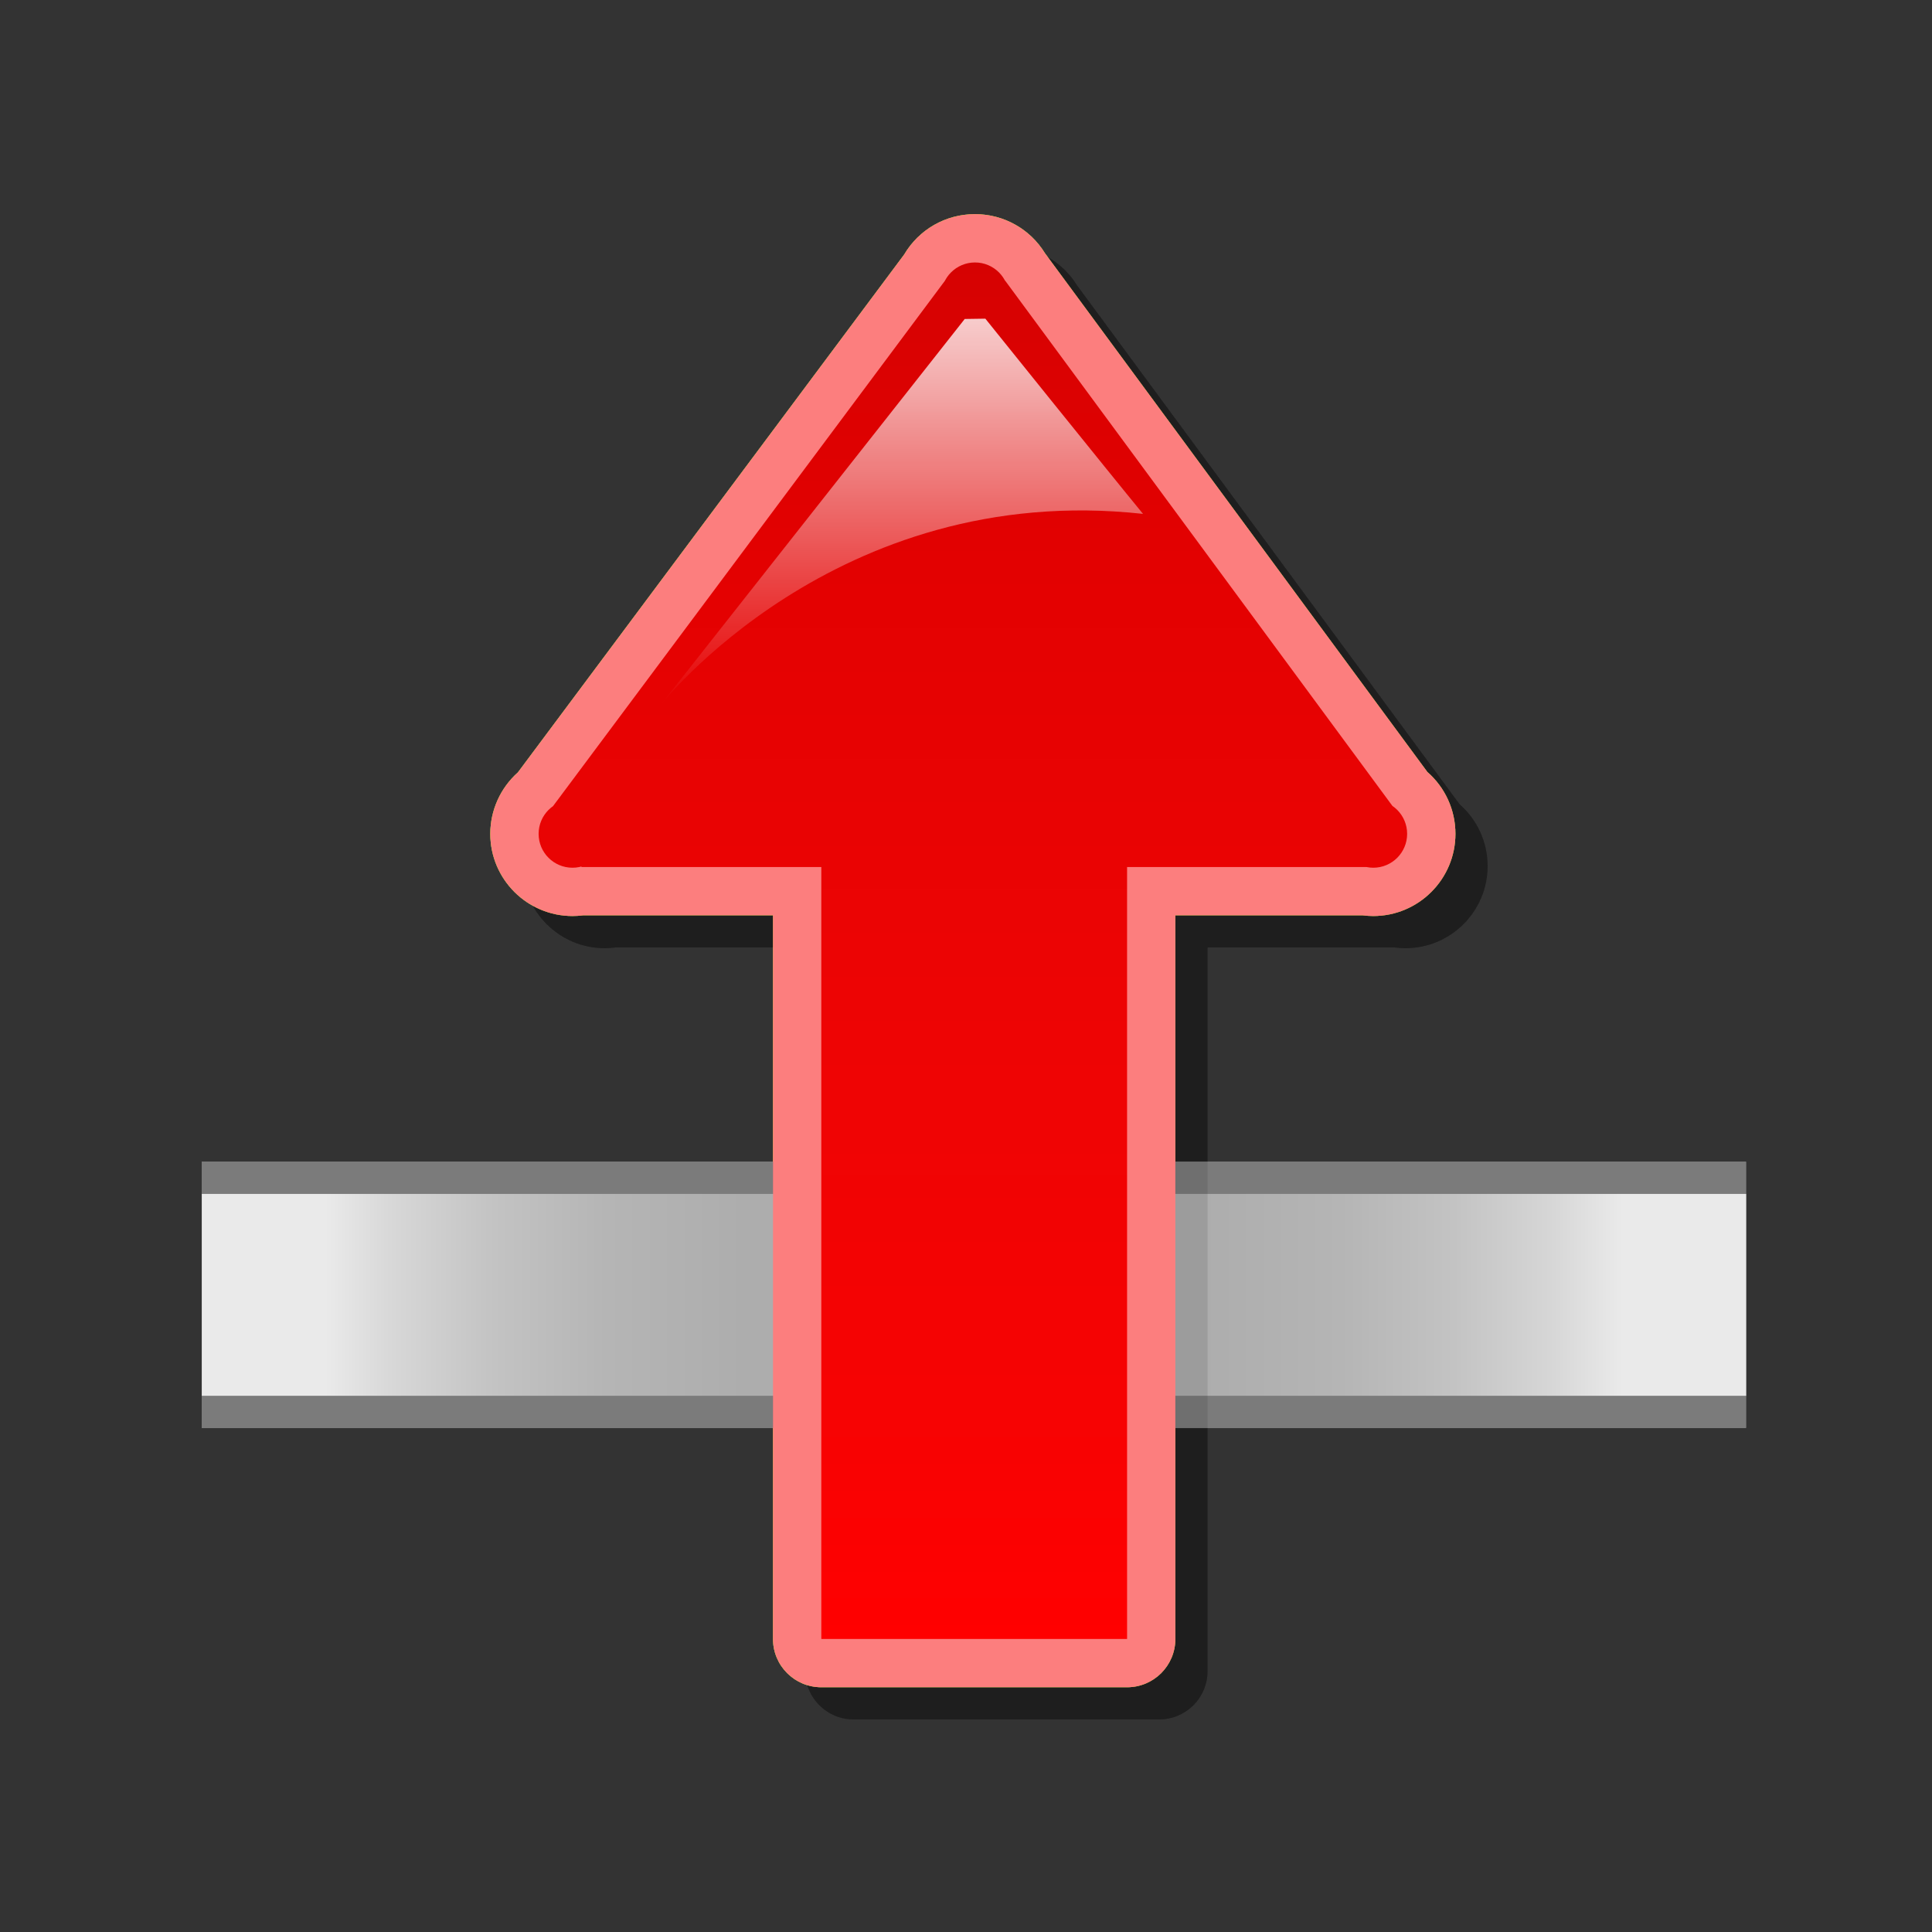 <?xml version="1.0" encoding="utf-8"?>
<!-- Generator: Adobe Illustrator 16.0.2, SVG Export Plug-In . SVG Version: 6.00 Build 0)  -->
<!DOCTYPE svg PUBLIC "-//W3C//DTD SVG 1.1//EN" "http://www.w3.org/Graphics/SVG/1.1/DTD/svg11.dtd">
<svg version="1.1" id="Layer_1" xmlns="http://www.w3.org/2000/svg" xmlns:xlink="http://www.w3.org/1999/xlink" x="0px" y="0px"
	 width="120px" height="120px" viewBox="0 0 120 120" enable-background="new 0 0 120 120" xml:space="preserve">
<rect x="0" y="0" width="120" height="120" fill="#333333" stroke="none"/>
<g id="black_white">
	<g>
		<rect x="69.45" y="75.828" fill="#999999" width="30.853" height="8.451"/>
		<rect x="19.698" y="75.828" fill="#999999" width="30.852" height="8.451"/>
		<path fill="#FFFFFF" d="M86.1,51.241L61.508,17.996c-0.75-1.013-2.266-1.013-3.015,0L33.901,51.241
			c-0.916,1.238-0.032,2.991,1.508,2.991H49.55v48.534h20.9V54.232h14.141C86.131,54.232,87.014,52.479,86.1,51.241z"/>
	</g>
</g>
<g id="blue">
	<polygon fill="#7B7B7B" points="108.441,88.693 108.441,72.158 12.533,72.158 12.533,88.693 	"/>
	
		<linearGradient id="SVGID_1_" gradientUnits="userSpaceOnUse" x1="250.135" y1="-320.326" x2="346.041" y2="-320.326" gradientTransform="matrix(1 0 0 -1 -237.6 -239.9)">
		<stop  offset="0.08" style="stop-color:#EAEAEA"/>
		<stop  offset="0.124" style="stop-color:#D7D7D7"/>
		<stop  offset="0.189" style="stop-color:#C3C3C3"/>
		<stop  offset="0.262" style="stop-color:#B5B5B5"/>
		<stop  offset="0.352" style="stop-color:#ADADAD"/>
		<stop  offset="0.5" style="stop-color:#AAAAAA"/>
		<stop  offset="0.648" style="stop-color:#ADADAD"/>
		<stop  offset="0.738" style="stop-color:#B5B5B5"/>
		<stop  offset="0.811" style="stop-color:#C3C3C3"/>
		<stop  offset="0.876" style="stop-color:#D7D7D7"/>
		<stop  offset="0.92" style="stop-color:#EAEAEA"/>
	</linearGradient>
	<path fill="url(#SVGID_1_)" d="M12.534,86.693c0-2.668,0-9.869,0-12.535c3.754,0,92.153,0,95.907,0c0,2.666,0,9.867,0,12.535
		c-3.754,0-90.153,0-93.907,0"/>
	<path fill-opacity="0.1" d="M53.013,106.798c-1.657,0-3-1.342-3-2.999c0,0,0-39.675,0-44.947c-3.794,0-11.64,0-11.79,0
		c-0.221,0.029-0.444,0.045-0.665,0.045c-2.813,0-5.104-2.292-5.104-5.104c0-1.463,0.633-2.854,1.715-3.816
		c0.44-0.589,23.757-31.849,23.992-32.165c0.916-1.554,2.573-2.508,4.397-2.508c1.784,0,3.418,0.92,4.344,2.426
		c0.106,0.144,23.285,31.586,23.754,32.221c1.103,0.962,1.744,2.359,1.744,3.842c0,2.814-2.291,5.104-5.104,5.104
		c-0.218,0-0.438-0.016-0.657-0.045c-0.359,0-7.887,0-11.635,0c0,5.272,0,44.947,0,44.947c0,1.657-1.342,2.999-3,2.999H53.013"/>
	<path fill="#70B7E0" d="M51.013,104.798c-1.657,0-3-1.342-3-2.999c0,0,0-39.675,0-44.947c-3.794,0-11.64,0-11.79,0
		c-0.221,0.029-0.444,0.043-0.665,0.043c-2.813,0-5.104-2.291-5.104-5.104c0-1.463,0.633-2.854,1.715-3.816
		c0.44-0.589,23.757-31.849,23.992-32.165c0.916-1.554,2.574-2.508,4.396-2.508c1.786,0,3.42,0.92,4.346,2.426
		c0.105,0.144,23.285,31.586,23.752,32.221c1.104,0.962,1.744,2.359,1.744,3.842c0,2.814-2.289,5.104-5.104,5.104
		c-0.218,0-0.439-0.015-0.658-0.043c-0.359,0-7.886,0-11.634,0c0,5.272,0,44.947,0,44.947c0,1.657-1.342,2.999-3,2.999H51.013"/>
	<g>
		
			<linearGradient id="SVGID_2_" gradientUnits="userSpaceOnUse" x1="298.027" y1="-341.699" x2="298.027" y2="-256.203" gradientTransform="matrix(1 0 0 -1 -237.6 -239.9)">
			<stop  offset="0" style="stop-color:#48A2FB"/>
			<stop  offset="0.176" style="stop-color:#059CF4"/>
			<stop  offset="0.497" style="stop-color:#0398EF"/>
			<stop  offset="0.782" style="stop-color:#0293E7"/>
			<stop  offset="1" style="stop-color:#0189D8"/>
		</linearGradient>
		<path fill="url(#SVGID_2_)" d="M84.889,53.853H36.127l-2.272-3.12L58.81,17.279l3.625,0.157l24.516,33.252L84.889,53.853
			L84.889,53.853z M51.013,101.799V53.555h18.992v48.244H51.013L51.013,101.799z M35.558,53.896c-1.163,0-2.104-0.941-2.104-2.104
			c0-1.161,0.941-2.103,2.104-2.103c1.161,0,2.103,0.941,2.103,2.103S36.719,53.896,35.558,53.896L35.558,53.896z M85.297,53.896
			c-1.16,0-2.104-0.941-2.104-2.104c0-1.161,0.941-2.103,2.104-2.103S87.4,50.63,87.4,51.792S86.459,53.896,85.297,53.896
			L85.297,53.896z M60.559,20.509c-1.164,0-2.104-0.941-2.104-2.104c0-1.161,0.941-2.103,2.104-2.103
			c1.16,0,2.103,0.941,2.103,2.103C62.661,19.567,61.719,20.509,60.559,20.509L60.559,20.509z"/>
	</g>
	
		<linearGradient id="SVGID_3_" gradientUnits="userSpaceOnUse" x1="293.554" y1="-283.832" x2="293.554" y2="-259.693" gradientTransform="matrix(1 0 0 -1 -237.6 -239.9)">
		<stop  offset="0" style="stop-color:#FFFFFF;stop-opacity:0"/>
		<stop  offset="1" style="stop-color:#FFFFFF;stop-opacity:0.8"/>
	</linearGradient>
	<path fill="url(#SVGID_3_)" d="M61.202,19.793c0,0,7.718,9.604,9.793,12.125c-19.154-2.101-30.084,12.013-30.084,12.013
		l19.01-24.119L61.202,19.793L61.202,19.793z"/>
</g>
<g id="green">
	<polygon fill="#7B7B7B" points="108.441,88.693 108.441,72.158 12.533,72.158 12.533,88.693 	"/>
	
		<linearGradient id="SVGID_4_" gradientUnits="userSpaceOnUse" x1="250.135" y1="-320.326" x2="346.041" y2="-320.326" gradientTransform="matrix(1 0 0 -1 -237.6 -239.9)">
		<stop  offset="0.08" style="stop-color:#EAEAEA"/>
		<stop  offset="0.124" style="stop-color:#D7D7D7"/>
		<stop  offset="0.189" style="stop-color:#C3C3C3"/>
		<stop  offset="0.262" style="stop-color:#B5B5B5"/>
		<stop  offset="0.352" style="stop-color:#ADADAD"/>
		<stop  offset="0.5" style="stop-color:#AAAAAA"/>
		<stop  offset="0.648" style="stop-color:#ADADAD"/>
		<stop  offset="0.738" style="stop-color:#B5B5B5"/>
		<stop  offset="0.811" style="stop-color:#C3C3C3"/>
		<stop  offset="0.876" style="stop-color:#D7D7D7"/>
		<stop  offset="0.92" style="stop-color:#EAEAEA"/>
	</linearGradient>
	<path fill="url(#SVGID_4_)" d="M12.534,86.693c0-2.668,0-9.869,0-12.535c3.754,0,92.153,0,95.907,0c0,2.666,0,9.867,0,12.535
		c-3.754,0-90.153,0-93.907,0"/>
	<path fill-opacity="0.1" d="M53.013,106.798c-1.657,0-3-1.342-3-2.999c0,0,0-39.675,0-44.947c-3.794,0-11.64,0-11.79,0
		c-0.221,0.029-0.444,0.045-0.665,0.045c-2.813,0-5.104-2.292-5.104-5.104c0-1.463,0.633-2.854,1.715-3.816
		c0.44-0.589,23.757-31.849,23.992-32.165c0.916-1.554,2.573-2.508,4.397-2.508c1.784,0,3.418,0.92,4.344,2.426
		c0.106,0.144,23.285,31.586,23.754,32.221c1.103,0.962,1.744,2.359,1.744,3.842c0,2.814-2.291,5.104-5.104,5.104
		c-0.218,0-0.438-0.016-0.657-0.045c-0.359,0-7.887,0-11.635,0c0,5.272,0,44.947,0,44.947c0,1.657-1.342,2.999-3,2.999H53.013"/>
	<path fill="#03FC30" d="M51.013,104.798c-1.657,0-3-1.342-3-2.999c0,0,0-39.675,0-44.947c-3.794,0-11.64,0-11.79,0
		c-0.221,0.029-0.444,0.043-0.665,0.043c-2.813,0-5.104-2.291-5.104-5.104c0-1.463,0.633-2.854,1.715-3.816
		c0.44-0.589,23.757-31.849,23.992-32.165c0.916-1.554,2.574-2.508,4.396-2.508c1.786,0,3.42,0.92,4.346,2.426
		c0.105,0.144,23.285,31.586,23.752,32.221c1.104,0.962,1.744,2.359,1.744,3.842c0,2.814-2.289,5.104-5.104,5.104
		c-0.218,0-0.439-0.015-0.658-0.043c-0.359,0-7.886,0-11.634,0c0,5.272,0,44.947,0,44.947c0,1.657-1.342,2.999-3,2.999H51.013"/>
	<g>
		
			<linearGradient id="SVGID_5_" gradientUnits="userSpaceOnUse" x1="298.027" y1="-341.699" x2="298.027" y2="-256.203" gradientTransform="matrix(1 0 0 -1 -237.6 -239.9)">
			<stop  offset="0" style="stop-color:#00DF34"/>
			<stop  offset="0.176" style="stop-color:#00CD26"/>
			<stop  offset="0.497" style="stop-color:#00B211"/>
			<stop  offset="0.782" style="stop-color:#00A204"/>
			<stop  offset="1" style="stop-color:#009C00"/>
		</linearGradient>
		<path fill="url(#SVGID_5_)" d="M84.889,53.853H36.127l-2.272-3.12L58.81,17.279l3.625,0.157l24.516,33.252L84.889,53.853
			L84.889,53.853z M51.013,101.799V53.555h18.992v48.244H51.013L51.013,101.799z M35.558,53.896c-1.163,0-2.104-0.941-2.104-2.104
			c0-1.161,0.941-2.103,2.104-2.103c1.161,0,2.103,0.941,2.103,2.103S36.719,53.896,35.558,53.896L35.558,53.896z M85.297,53.896
			c-1.16,0-2.104-0.941-2.104-2.104c0-1.161,0.941-2.103,2.104-2.103S87.4,50.63,87.4,51.792S86.459,53.896,85.297,53.896
			L85.297,53.896z M60.559,20.509c-1.164,0-2.104-0.941-2.104-2.104c0-1.161,0.941-2.103,2.104-2.103
			c1.16,0,2.103,0.941,2.103,2.103C62.661,19.567,61.719,20.509,60.559,20.509L60.559,20.509z"/>
	</g>
	
		<linearGradient id="SVGID_6_" gradientUnits="userSpaceOnUse" x1="293.554" y1="-283.832" x2="293.554" y2="-259.693" gradientTransform="matrix(1 0 0 -1 -237.6 -239.9)">
		<stop  offset="0" style="stop-color:#FFFFFF;stop-opacity:0"/>
		<stop  offset="1" style="stop-color:#FFFFFF;stop-opacity:0.8"/>
	</linearGradient>
	<path fill="url(#SVGID_6_)" d="M61.202,19.793c0,0,7.718,9.604,9.793,12.125c-19.154-2.101-30.084,12.013-30.084,12.013
		l19.01-24.119L61.202,19.793L61.202,19.793z"/>
</g>
<g id="kia">
	<polygon fill="#7B7B7B" points="108.441,88.693 108.441,72.158 12.533,72.158 12.533,88.693 	"/>
	
		<linearGradient id="SVGID_7_" gradientUnits="userSpaceOnUse" x1="250.135" y1="-320.326" x2="346.041" y2="-320.326" gradientTransform="matrix(1 0 0 -1 -237.6 -239.9)">
		<stop  offset="0.08" style="stop-color:#EAEAEA"/>
		<stop  offset="0.124" style="stop-color:#D7D7D7"/>
		<stop  offset="0.189" style="stop-color:#C3C3C3"/>
		<stop  offset="0.262" style="stop-color:#B5B5B5"/>
		<stop  offset="0.352" style="stop-color:#ADADAD"/>
		<stop  offset="0.5" style="stop-color:#AAAAAA"/>
		<stop  offset="0.648" style="stop-color:#ADADAD"/>
		<stop  offset="0.738" style="stop-color:#B5B5B5"/>
		<stop  offset="0.811" style="stop-color:#C3C3C3"/>
		<stop  offset="0.876" style="stop-color:#D7D7D7"/>
		<stop  offset="0.92" style="stop-color:#EAEAEA"/>
	</linearGradient>
	<path fill="url(#SVGID_7_)" d="M12.534,86.693c0-2.668,0-9.869,0-12.535c3.754,0,92.153,0,95.907,0c0,2.666,0,9.867,0,12.535
		c-3.754,0-90.153,0-93.907,0"/>
	<path fill-opacity="0.1" d="M53.013,106.798c-1.657,0-3-1.342-3-2.999c0,0,0-39.675,0-44.947c-3.794,0-11.64,0-11.79,0
		c-0.221,0.029-0.444,0.045-0.665,0.045c-2.813,0-5.104-2.292-5.104-5.104c0-1.463,0.633-2.854,1.715-3.816
		c0.44-0.589,23.757-31.849,23.992-32.165c0.916-1.554,2.573-2.508,4.397-2.508c1.784,0,3.418,0.92,4.344,2.426
		c0.106,0.144,23.285,31.586,23.754,32.221c1.103,0.962,1.744,2.359,1.744,3.842c0,2.814-2.291,5.104-5.104,5.104
		c-0.218,0-0.438-0.016-0.657-0.045c-0.359,0-7.887,0-11.635,0c0,5.272,0,44.947,0,44.947c0,1.657-1.342,2.999-3,2.999H53.013"/>
	<path fill="#000000" d="M51.013,104.798c-1.657,0-3-1.342-3-2.999c0,0,0-39.675,0-44.947c-3.794,0-11.64,0-11.79,0
		c-0.221,0.029-0.444,0.043-0.665,0.043c-2.813,0-5.104-2.291-5.104-5.104c0-1.463,0.633-2.854,1.715-3.816
		c0.44-0.589,23.757-31.849,23.992-32.165c0.916-1.554,2.574-2.508,4.396-2.508c1.786,0,3.42,0.92,4.346,2.426
		c0.105,0.144,23.285,31.586,23.752,32.221c1.104,0.962,1.744,2.359,1.744,3.842c0,2.814-2.289,5.104-5.104,5.104
		c-0.218,0-0.439-0.015-0.658-0.043c-0.359,0-7.886,0-11.634,0c0,5.272,0,44.947,0,44.947c0,1.657-1.342,2.999-3,2.999H51.013"/>
	<g>
		
			<linearGradient id="SVGID_8_" gradientUnits="userSpaceOnUse" x1="298.027" y1="-341.699" x2="298.027" y2="-256.203" gradientTransform="matrix(1 0 0 -1 -237.6 -239.9)">
			<stop  offset="0" style="stop-color:#FFFFFF"/>
			<stop  offset="0.176" style="stop-color:#E7E9EA"/>
			<stop  offset="0.497" style="stop-color:#CDD2D5"/>
			<stop  offset="0.782" style="stop-color:#C5CACC"/>
			<stop  offset="1" style="stop-color:#BABDC0"/>
		</linearGradient>
		<path fill="url(#SVGID_8_)" d="M84.889,53.853H36.127l-2.272-3.12L58.81,17.279l3.625,0.157l24.516,33.252L84.889,53.853
			L84.889,53.853z M51.013,101.799V53.555h18.992v48.244H51.013L51.013,101.799z M35.558,53.896c-1.163,0-2.104-0.941-2.104-2.104
			c0-1.161,0.941-2.103,2.104-2.103c1.161,0,2.103,0.941,2.103,2.103S36.719,53.896,35.558,53.896L35.558,53.896z M85.297,53.896
			c-1.16,0-2.104-0.941-2.104-2.104c0-1.161,0.941-2.103,2.104-2.103S87.4,50.63,87.4,51.792S86.459,53.896,85.297,53.896
			L85.297,53.896z M60.559,20.509c-1.164,0-2.104-0.941-2.104-2.104c0-1.161,0.941-2.103,2.104-2.103
			c1.16,0,2.103,0.941,2.103,2.103C62.661,19.567,61.719,20.509,60.559,20.509L60.559,20.509z"/>
	</g>
	
		<linearGradient id="SVGID_9_" gradientUnits="userSpaceOnUse" x1="293.554" y1="-283.832" x2="293.554" y2="-259.693" gradientTransform="matrix(1 0 0 -1 -237.6 -239.9)">
		<stop  offset="0" style="stop-color:#FFFFFF;stop-opacity:0"/>
		<stop  offset="1" style="stop-color:#FFFFFF;stop-opacity:0.8"/>
	</linearGradient>
	<path fill="url(#SVGID_9_)" d="M61.202,19.793c0,0,7.718,9.604,9.793,12.125c-19.154-2.101-30.084,12.013-30.084,12.013
		l19.01-24.119L61.202,19.793L61.202,19.793z"/>
</g>
<g id="orange">
	<polygon fill="#7B7B7B" points="108.441,88.693 108.441,72.158 12.533,72.158 12.533,88.693 	"/>
	
		<linearGradient id="SVGID_10_" gradientUnits="userSpaceOnUse" x1="250.135" y1="-320.326" x2="346.041" y2="-320.326" gradientTransform="matrix(1 0 0 -1 -237.6 -239.9)">
		<stop  offset="0.08" style="stop-color:#EAEAEA"/>
		<stop  offset="0.124" style="stop-color:#D7D7D7"/>
		<stop  offset="0.189" style="stop-color:#C3C3C3"/>
		<stop  offset="0.262" style="stop-color:#B5B5B5"/>
		<stop  offset="0.352" style="stop-color:#ADADAD"/>
		<stop  offset="0.5" style="stop-color:#AAAAAA"/>
		<stop  offset="0.648" style="stop-color:#ADADAD"/>
		<stop  offset="0.738" style="stop-color:#B5B5B5"/>
		<stop  offset="0.811" style="stop-color:#C3C3C3"/>
		<stop  offset="0.876" style="stop-color:#D7D7D7"/>
		<stop  offset="0.92" style="stop-color:#EAEAEA"/>
	</linearGradient>
	<path fill="url(#SVGID_10_)" d="M12.534,86.693c0-2.668,0-9.869,0-12.535c3.754,0,92.153,0,95.907,0c0,2.666,0,9.867,0,12.535
		c-3.754,0-90.153,0-93.907,0"/>
	<path fill-opacity="0.1" d="M53.013,106.798c-1.657,0-3-1.342-3-2.999c0,0,0-39.675,0-44.947c-3.794,0-11.64,0-11.79,0
		c-0.221,0.029-0.444,0.045-0.665,0.045c-2.813,0-5.104-2.292-5.104-5.104c0-1.463,0.633-2.854,1.715-3.816
		c0.44-0.589,23.757-31.849,23.992-32.165c0.916-1.554,2.573-2.508,4.397-2.508c1.784,0,3.418,0.92,4.344,2.426
		c0.106,0.144,23.285,31.586,23.754,32.221c1.103,0.962,1.744,2.359,1.744,3.842c0,2.814-2.291,5.104-5.104,5.104
		c-0.218,0-0.438-0.016-0.657-0.045c-0.359,0-7.887,0-11.635,0c0,5.272,0,44.947,0,44.947c0,1.657-1.342,2.999-3,2.999H53.013"/>
	<path fill="#FFE035" d="M51.013,104.798c-1.657,0-3-1.342-3-2.999c0,0,0-39.675,0-44.947c-3.794,0-11.64,0-11.79,0
		c-0.221,0.029-0.444,0.043-0.665,0.043c-2.813,0-5.104-2.291-5.104-5.104c0-1.463,0.633-2.854,1.715-3.816
		c0.44-0.589,23.757-31.849,23.992-32.165c0.916-1.554,2.574-2.508,4.396-2.508c1.786,0,3.42,0.92,4.346,2.426
		c0.105,0.144,23.285,31.586,23.752,32.221c1.104,0.962,1.744,2.359,1.744,3.842c0,2.814-2.289,5.104-5.104,5.104
		c-0.218,0-0.439-0.015-0.658-0.043c-0.359,0-7.886,0-11.634,0c0,5.272,0,44.947,0,44.947c0,1.657-1.342,2.999-3,2.999H51.013"/>
	<g>
		
			<linearGradient id="SVGID_11_" gradientUnits="userSpaceOnUse" x1="298.027" y1="-341.699" x2="298.027" y2="-256.203" gradientTransform="matrix(1 0 0 -1 -237.6 -239.9)">
			<stop  offset="0" style="stop-color:#FEDF34"/>
			<stop  offset="0.176" style="stop-color:#FECD26"/>
			<stop  offset="0.497" style="stop-color:#FFB211"/>
			<stop  offset="0.782" style="stop-color:#FFA204"/>
			<stop  offset="1" style="stop-color:#FF9C00"/>
		</linearGradient>
		<path fill="url(#SVGID_11_)" d="M84.889,53.853H36.127l-2.272-3.12L58.81,17.279l3.625,0.157l24.516,33.252L84.889,53.853
			L84.889,53.853z M51.013,101.799V53.555h18.992v48.244H51.013L51.013,101.799z M35.558,53.896c-1.163,0-2.104-0.941-2.104-2.104
			c0-1.161,0.941-2.103,2.104-2.103c1.161,0,2.103,0.941,2.103,2.103S36.719,53.896,35.558,53.896L35.558,53.896z M85.297,53.896
			c-1.16,0-2.104-0.941-2.104-2.104c0-1.161,0.941-2.103,2.104-2.103S87.4,50.63,87.4,51.792S86.459,53.896,85.297,53.896
			L85.297,53.896z M60.559,20.509c-1.164,0-2.104-0.941-2.104-2.104c0-1.161,0.941-2.103,2.104-2.103
			c1.16,0,2.103,0.941,2.103,2.103C62.661,19.567,61.719,20.509,60.559,20.509L60.559,20.509z"/>
	</g>
	
		<linearGradient id="SVGID_12_" gradientUnits="userSpaceOnUse" x1="293.554" y1="-283.832" x2="293.554" y2="-259.693" gradientTransform="matrix(1 0 0 -1 -237.6 -239.9)">
		<stop  offset="0" style="stop-color:#FFFFFF;stop-opacity:0"/>
		<stop  offset="1" style="stop-color:#FFFFFF;stop-opacity:0.8"/>
	</linearGradient>
	<path fill="url(#SVGID_12_)" d="M61.202,19.793c0,0,7.718,9.604,9.793,12.125c-19.154-2.101-30.084,12.013-30.084,12.013
		l19.01-24.119L61.202,19.793L61.202,19.793z"/>
</g>
<g id="red">
	<polygon fill="#7B7B7B" points="108.441,88.693 108.441,72.158 12.533,72.158 12.533,88.693 	"/>
	
		<linearGradient id="SVGID_13_" gradientUnits="userSpaceOnUse" x1="250.135" y1="-320.326" x2="346.041" y2="-320.326" gradientTransform="matrix(1 0 0 -1 -237.6 -239.9)">
		<stop  offset="0.08" style="stop-color:#EAEAEA"/>
		<stop  offset="0.124" style="stop-color:#D7D7D7"/>
		<stop  offset="0.189" style="stop-color:#C3C3C3"/>
		<stop  offset="0.262" style="stop-color:#B5B5B5"/>
		<stop  offset="0.352" style="stop-color:#ADADAD"/>
		<stop  offset="0.5" style="stop-color:#AAAAAA"/>
		<stop  offset="0.648" style="stop-color:#ADADAD"/>
		<stop  offset="0.738" style="stop-color:#B5B5B5"/>
		<stop  offset="0.811" style="stop-color:#C3C3C3"/>
		<stop  offset="0.876" style="stop-color:#D7D7D7"/>
		<stop  offset="0.92" style="stop-color:#EAEAEA"/>
	</linearGradient>
	<path fill="url(#SVGID_13_)" d="M12.534,86.693c0-2.668,0-9.869,0-12.535c3.754,0,92.153,0,95.907,0c0,2.666,0,9.867,0,12.535
		c-3.754,0-90.153,0-93.907,0"/>
	<path fill-opacity="0.1" d="M53.013,106.798c-1.657,0-3-1.342-3-2.999c0,0,0-39.675,0-44.947c-3.794,0-11.64,0-11.79,0
		c-0.221,0.029-0.444,0.045-0.665,0.045c-2.813,0-5.104-2.292-5.104-5.104c0-1.463,0.633-2.854,1.715-3.816
		c0.44-0.589,23.757-31.849,23.992-32.165c0.916-1.554,2.573-2.508,4.397-2.508c1.784,0,3.418,0.92,4.344,2.426
		c0.106,0.144,23.285,31.586,23.754,32.221c1.103,0.962,1.744,2.359,1.744,3.842c0,2.814-2.291,5.104-5.104,5.104
		c-0.218,0-0.438-0.016-0.657-0.045c-0.359,0-7.887,0-11.635,0c0,5.272,0,44.947,0,44.947c0,1.657-1.342,2.999-3,2.999H53.013"/>
	<path fill="#FC7E7E" d="M51.013,104.798c-1.657,0-3-1.342-3-2.999c0,0,0-39.675,0-44.947c-3.794,0-11.64,0-11.79,0
		c-0.221,0.029-0.444,0.043-0.665,0.043c-2.813,0-5.104-2.291-5.104-5.104c0-1.463,0.633-2.854,1.715-3.816
		c0.44-0.589,23.757-31.849,23.992-32.165c0.916-1.554,2.574-2.508,4.396-2.508c1.786,0,3.42,0.92,4.346,2.426
		c0.105,0.144,23.285,31.586,23.752,32.221c1.104,0.962,1.744,2.359,1.744,3.842c0,2.814-2.289,5.104-5.104,5.104
		c-0.218,0-0.439-0.015-0.658-0.043c-0.359,0-7.886,0-11.634,0c0,5.272,0,44.947,0,44.947c0,1.657-1.342,2.999-3,2.999H51.013"/>
	<g>
		
			<linearGradient id="SVGID_14_" gradientUnits="userSpaceOnUse" x1="298.027" y1="-341.699" x2="298.027" y2="-256.203" gradientTransform="matrix(1 0 0 -1 -237.6 -239.9)">
			<stop  offset="0" style="stop-color:#FF0000"/>
			<stop  offset="0.176" style="stop-color:#F60303"/>
			<stop  offset="0.497" style="stop-color:#EC0404"/>
			<stop  offset="0.782" style="stop-color:#E30101"/>
			<stop  offset="1" style="stop-color:#D60202"/>
		</linearGradient>
		<path fill="url(#SVGID_14_)" d="M84.889,53.853H36.127l-2.272-3.12L58.81,17.279l3.625,0.157l24.516,33.252L84.889,53.853
			L84.889,53.853z M51.013,101.799V53.555h18.992v48.244H51.013L51.013,101.799z M35.558,53.896c-1.163,0-2.104-0.941-2.104-2.104
			c0-1.161,0.941-2.103,2.104-2.103c1.161,0,2.103,0.941,2.103,2.103S36.719,53.896,35.558,53.896L35.558,53.896z M85.297,53.896
			c-1.16,0-2.104-0.941-2.104-2.104c0-1.161,0.941-2.103,2.104-2.103S87.4,50.63,87.4,51.792S86.459,53.896,85.297,53.896
			L85.297,53.896z M60.559,20.509c-1.164,0-2.104-0.941-2.104-2.104c0-1.161,0.941-2.103,2.104-2.103
			c1.16,0,2.103,0.941,2.103,2.103C62.661,19.567,61.719,20.509,60.559,20.509L60.559,20.509z"/>
	</g>
	
		<linearGradient id="SVGID_15_" gradientUnits="userSpaceOnUse" x1="293.554" y1="-283.832" x2="293.554" y2="-259.693" gradientTransform="matrix(1 0 0 -1 -237.6 -239.9)">
		<stop  offset="0" style="stop-color:#FFFFFF;stop-opacity:0"/>
		<stop  offset="1" style="stop-color:#FFFFFF;stop-opacity:0.8"/>
	</linearGradient>
	<path fill="url(#SVGID_15_)" d="M61.202,19.793c0,0,7.718,9.604,9.793,12.125c-19.154-2.101-30.084,12.013-30.084,12.013
		l19.01-24.119L61.202,19.793L61.202,19.793z"/>
</g>
</svg>
